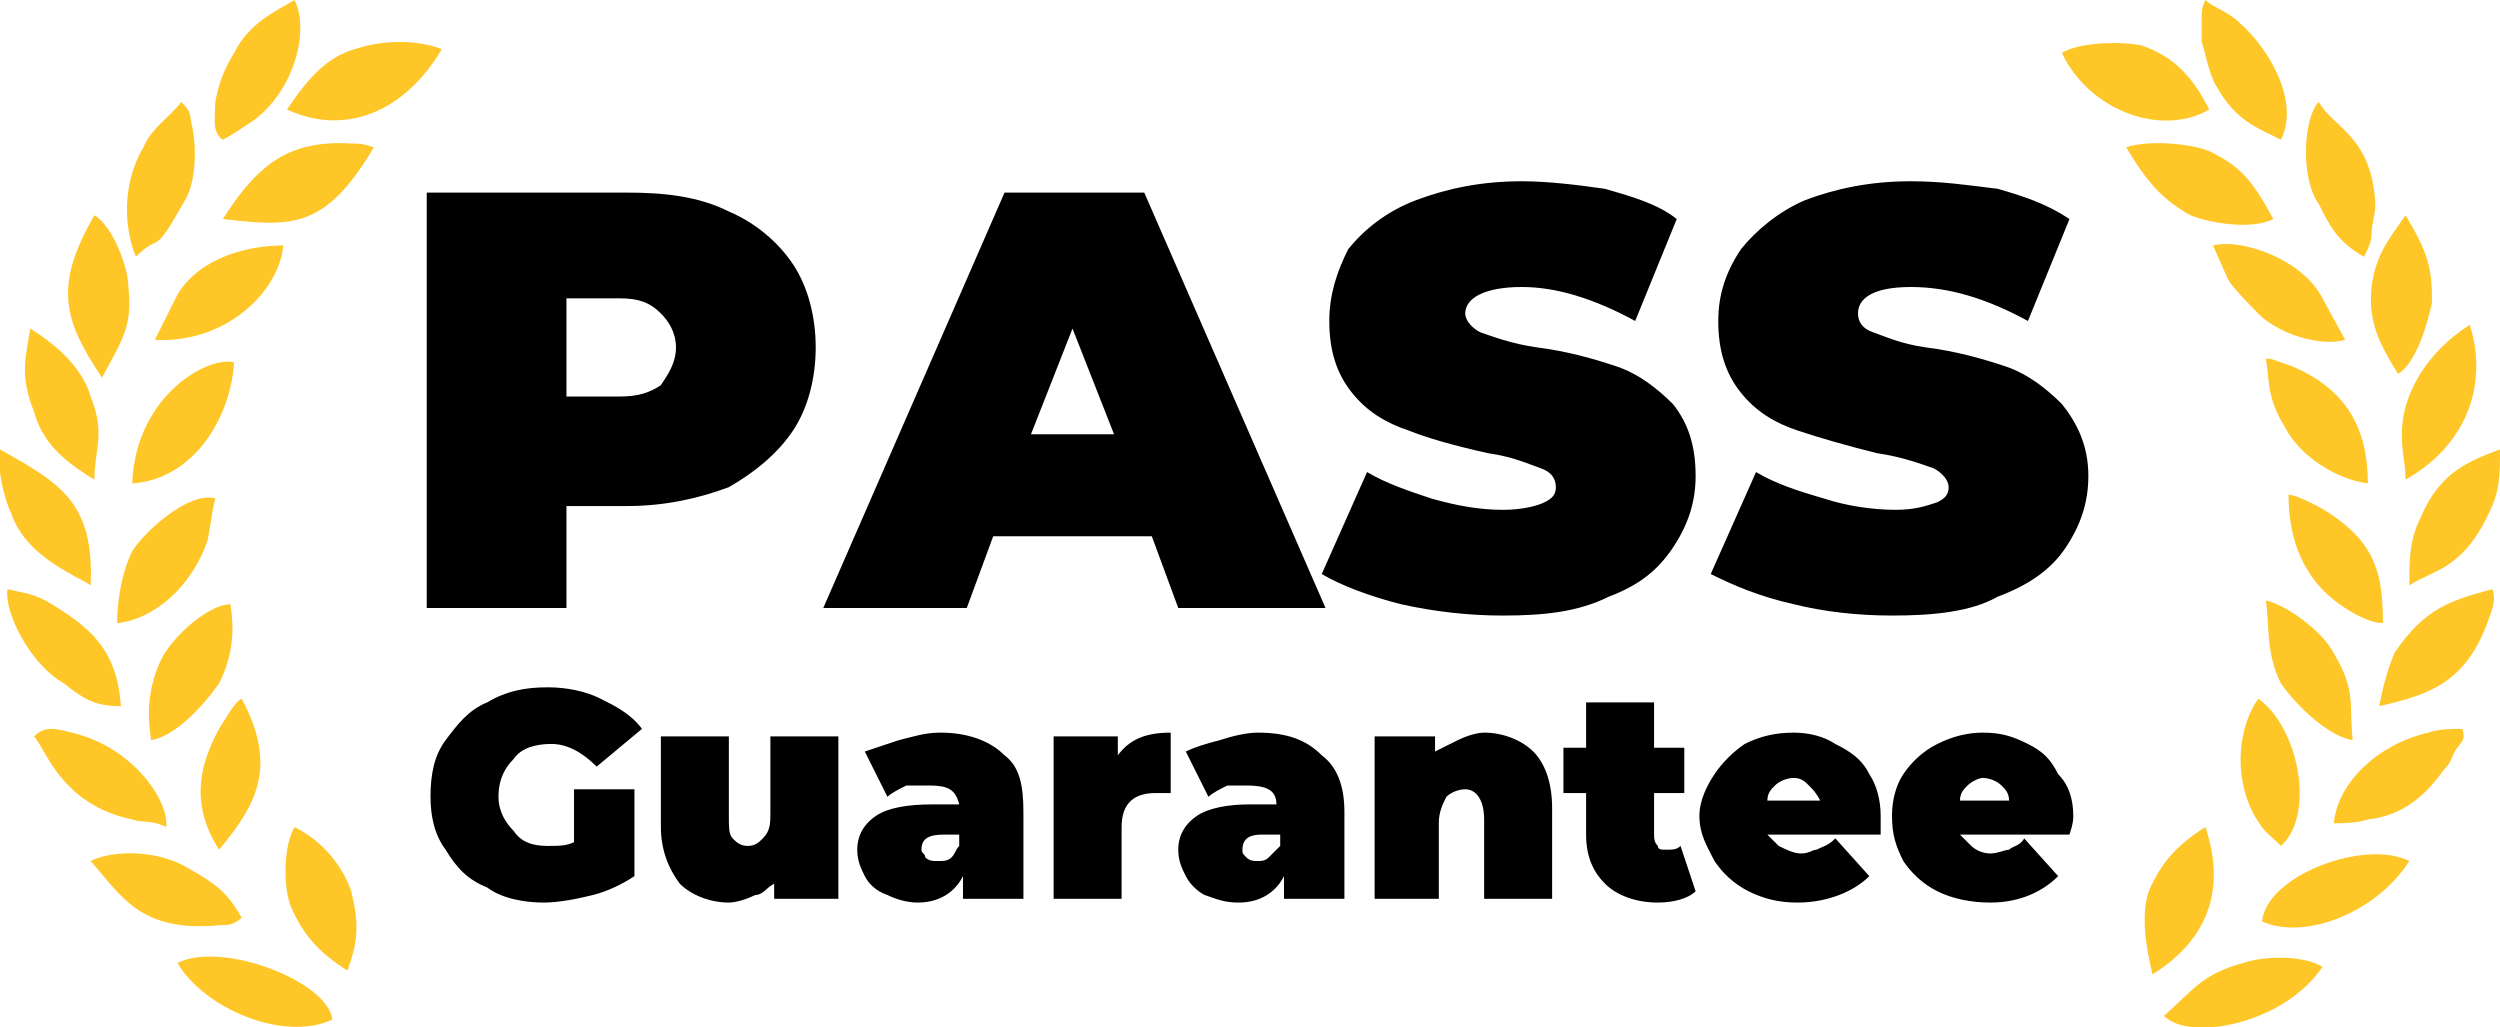 <svg xmlns="http://www.w3.org/2000/svg" width="662" height="272" fill="none">
  <defs/>
  <g clip-path="url(#clip0)">
    <path fill="#ffc627" fill-rule="evenodd" d="M76 29c15 7 31 1 41-16-8-3-17-2-23 0-7 2-12 7-18 16zM59 58c18 2 27 3 40-19-3-1-4-1-6-1-17-1-25 6-34 20zM62 14c-3 5-4 8-5 13 0 4-1 8 2 10 2-1 5-3 8-5C78 24 82 8 78 0c-5 3-12 6-16 14zM43 174c-4 8-4 15-3 22 6-1 13-8 18-15 4-8 4-15 3-21-5 0-14 7-18 14zM25 127c0-8 3-12-1-22-2-7-8-13-16-18-1 7-3 12 1 22 2 7 6 12 16 18zM35 128c16-1 26-17 27-32-6-2-26 8-27 32zM38 39c-6 10-5 22-2 29 7-7 4 1 13-15 3-5 3-14 2-19-1-4 0-4-3-7-3 4-8 7-10 12zM35 146c-3 6-4 14-4 19 10-1 20-10 24-22 1-5 1-7 2-11-7-2-19 9-22 14zM9 195c3 3 7 18 26 22 3 1 5 0 9 2 1-6-8-21-25-25-4-1-7-2-10 1zM47 78l-6 12c19 1 33-13 34-25-9 0-22 3-28 13zM2 156c-1 6 6 20 15 25 5 4 8 6 15 6-1-15-8-21-20-28-4-2-6-2-10-3zM27 100c6-11 8-14 7-24 0-5-4-16-9-19-11 19-8 28 2 43zM24 228c8 9 13 19 34 17 2 0 4 0 6-2-4-7-7-9-14-13-8-5-20-5-26-2zM17 151c5 3 4 2 7 4 1-22-8-27-24-36-1 4 1 13 3 17 2 6 7 11 14 15zM47 255c7 12 28 21 41 15-1-10-29-21-41-15zM92 257c3-8 3-13 1-21-2-6-7-13-15-17-3 5-3 16-1 21 3 7 7 12 15 17zM58 193c-6 11-7 21 0 32 11-13 15-23 6-40-2 1-4 5-6 8zM547 16c8 14 26 20 38 13-4-8-9-14-18-17-5-1-16-1-21 2l1 2zM602 58c-6-11-9-14-17-18-5-2-16-3-22-1 6 10 10 14 17 18 5 2 16 4 22 1zM605 113c4 8 14 14 22 15 0-15-6-25-20-31-6-2-5-2-7-2 1 5 0 10 5 18zM604 181c5 7 13 14 19 15-1-9 1-13-5-23-3-6-13-13-18-14 1 7 0 14 4 22zM638 155c6-4 14-4 21-19 3-6 3-10 3-17-8 3-16 6-21 18-3 6-3 11-3 18zM637 127c16-9 22-25 17-41-11 7-18 18-18 29 0 5 1 8 1 12zM630 187c13-3 23-6 29-23 1-3 2-5 1-8-11 3-18 5-26 17-2 5-3 9-4 14zM614 54c3 6 5 10 12 14 1-2 2-4 2-6 0-3 1-5 1-8-1-18-11-20-15-27-4 4-5 20 0 27zM587 23c5 9 11 11 17 14 5-10-3-24-11-31-3-3-7-4-9-6-1 2-1 3-1 5v6c1 3 2 9 4 12zM599 244c11 5 30-2 39-16-12-6-38 4-39 16zM618 218c2 0 6 0 9-1 9-1 15-6 20-13 2-2 2-3 3-5 2-3 3-3 2-6-3 0-6 0-9 1-13 3-24 13-25 24zM635 99c5-3 8-14 9-19 0-9-1-13-7-23-5 7-8 11-9 19-1 9 2 15 7 23zM631 165c0-13-2-21-14-29-3-2-9-5-11-5 0 12 4 23 15 30 3 2 7 4 10 4zM590 74c1 2 6 7 7 8 5 6 17 10 24 8l-6-11c-5-10-21-16-29-14l4 9zM573 269c7 7 32 2 42-13-5-3-15-3-21-1-11 3-13 7-21 14zM570 258c16-10 19-24 14-39-8 5-12 10-15 17-2 6-1 14 1 22zM597 216c3 5 3 4 7 8 9-8 5-31-6-39-5 7-7 20-1 31z" clip-rule="evenodd"/>
    <path fill="#000" d="M166 51c10 0 19 1 27 5 7 3 13 8 17 14s6 14 6 22-2 16-6 22-10 11-17 15c-8 3-17 5-27 5h-16v27h-37V51h53zm-2 54c5 0 8-1 11-3 2-3 4-6 4-10s-2-7-4-9c-3-3-6-4-11-4h-14v26h14zM305 142h-42l-7 19h-38l48-110h37l48 110h-39l-7-19zm-10-27l-11-28-11 28h22zM398 163c-9 0-18-1-27-3-8-2-16-5-21-8l12-27c5 3 11 5 17 7 7 2 13 3 19 3 5 0 9-1 11-2s3-2 3-4-1-4-4-5-7-3-14-4c-9-2-16-4-21-6-6-2-11-5-15-10s-6-11-6-19c0-7 2-13 5-19 4-5 10-10 18-13s17-5 28-5c7 0 15 1 22 2 7 2 14 4 19 8l-11 27c-11-6-21-9-30-9-10 0-15 3-15 7 0 2 2 4 4 5 3 1 8 3 15 4 8 1 15 3 21 5s11 6 15 10c4 5 6 11 6 19 0 7-2 13-6 19s-9 10-17 13c-8 4-17 5-28 5zM501 163c-9 0-18-1-26-3-9-2-16-5-22-8l12-27c5 3 11 5 18 7 6 2 13 3 19 3 5 0 8-1 11-2 2-1 3-2 3-4s-2-4-4-5c-3-1-8-3-15-4-8-2-15-4-21-6s-11-5-15-10-6-11-6-19c0-7 2-13 6-19 4-5 10-10 17-13 8-3 17-5 28-5 8 0 15 1 23 2 7 2 13 4 19 8l-11 27c-11-6-21-9-31-9s-14 3-14 7c0 2 1 4 4 5s7 3 14 4c8 1 15 3 21 5s11 6 15 10c4 5 7 11 7 19 0 7-2 13-6 19s-10 10-18 13c-7 4-17 5-28 5zM152 209h16v23c-3 2-7 4-11 5s-9 2-13 2c-5 0-11-1-15-4-5-2-8-5-11-10-3-4-4-9-4-14 0-6 1-11 4-15s6-8 11-10c5-3 10-4 16-4 5 0 10 1 14 3s8 4 11 8l-12 10c-4-4-8-6-12-6s-8 1-10 4c-2 2-4 5-4 10 0 4 2 7 4 9 2 3 5 4 9 4 3 0 5 0 7-1v-14zM222 195v43h-17v-4c-2 1-3 3-5 3-2 1-5 2-7 2-5 0-10-2-13-5-3-4-5-9-5-15v-24h18v21c0 3 0 5 1 6s2 2 4 2 3-1 4-2c2-2 2-4 2-7v-20h18zM249 194c7 0 13 2 17 6 4 3 5 8 5 15v23h-16v-6c-2 4-6 7-12 7-3 0-6-1-8-2-3-1-5-3-6-5s-2-4-2-7c0-4 2-7 5-9s8-3 15-3h7c-1-4-3-5-8-5h-6c-2 1-4 2-5 3l-6-12 9-3c4-1 7-2 11-2zm-1 34c2 0 3 0 4-1s1-2 2-3v-3h-4c-4 0-6 1-6 4 0 1 1 1 1 2 1 1 2 1 3 1zM296 200c3-4 7-6 14-6v16h-4c-6 0-9 3-9 9v19h-18v-43h17v5zM333 194c8 0 13 2 17 6 4 3 6 8 6 15v23h-16v-6c-2 4-6 7-12 7-4 0-6-1-9-2-2-1-4-3-5-5s-2-4-2-7c0-4 2-7 5-9s8-3 14-3h7c0-4-3-5-8-5h-5c-2 1-4 2-5 3l-6-12c2-1 5-2 9-3 3-1 7-2 10-2zm0 34c1 0 2 0 3-1l3-3v-3h-5c-3 0-5 1-5 4 0 1 0 1 1 2s2 1 3 1zM393 194c5 0 10 2 13 5s5 8 5 15v24h-18v-21c0-5-2-8-5-8-2 0-4 1-5 2-1 2-2 4-2 7v20h-17v-43h16v4l6-3c2-1 5-2 7-2zM449 236c-2 2-6 3-10 3-6 0-11-2-14-5s-5-7-5-13v-11h-6v-12h6v-12h18v12h8v12h-8v11c0 1 0 2 1 3 0 1 1 1 2 1 2 0 3 0 4-1l4 12zM498 216v5h-30l3 3c2 1 4 2 6 2s3-1 4-1c2-1 3-1 5-3l9 10c-4 4-11 7-19 7-5 0-9-1-13-3s-7-5-9-8c-2-4-4-7-4-12 0-4 2-8 4-11s5-6 8-8c4-2 8-3 13-3 4 0 8 1 11 3 4 2 7 4 9 8 2 3 3 7 3 11zm-23-10c-2 0-4 1-5 2s-2 2-2 4h14c-1-2-2-3-3-4s-2-2-4-2zM549 216c0 1 0 2-1 5h-29l3 3c1 1 3 2 5 2s4-1 5-1c1-1 3-1 4-3l9 10c-4 4-10 7-18 7-5 0-10-1-14-3s-7-5-9-8c-2-4-3-7-3-12 0-4 1-8 3-11s5-6 9-8 8-3 12-3c5 0 8 1 12 3s6 4 8 8c3 3 4 7 4 11zm-24-10c-1 0-3 1-4 2s-2 2-2 4h13c0-2-1-3-2-4s-3-2-5-2z"/>
  </g>
  <defs>
    <clipPath id="clip0">
      <path fill="#fff" d="M0 0h662v272H0z"/>
    </clipPath>
  </defs>
</svg>